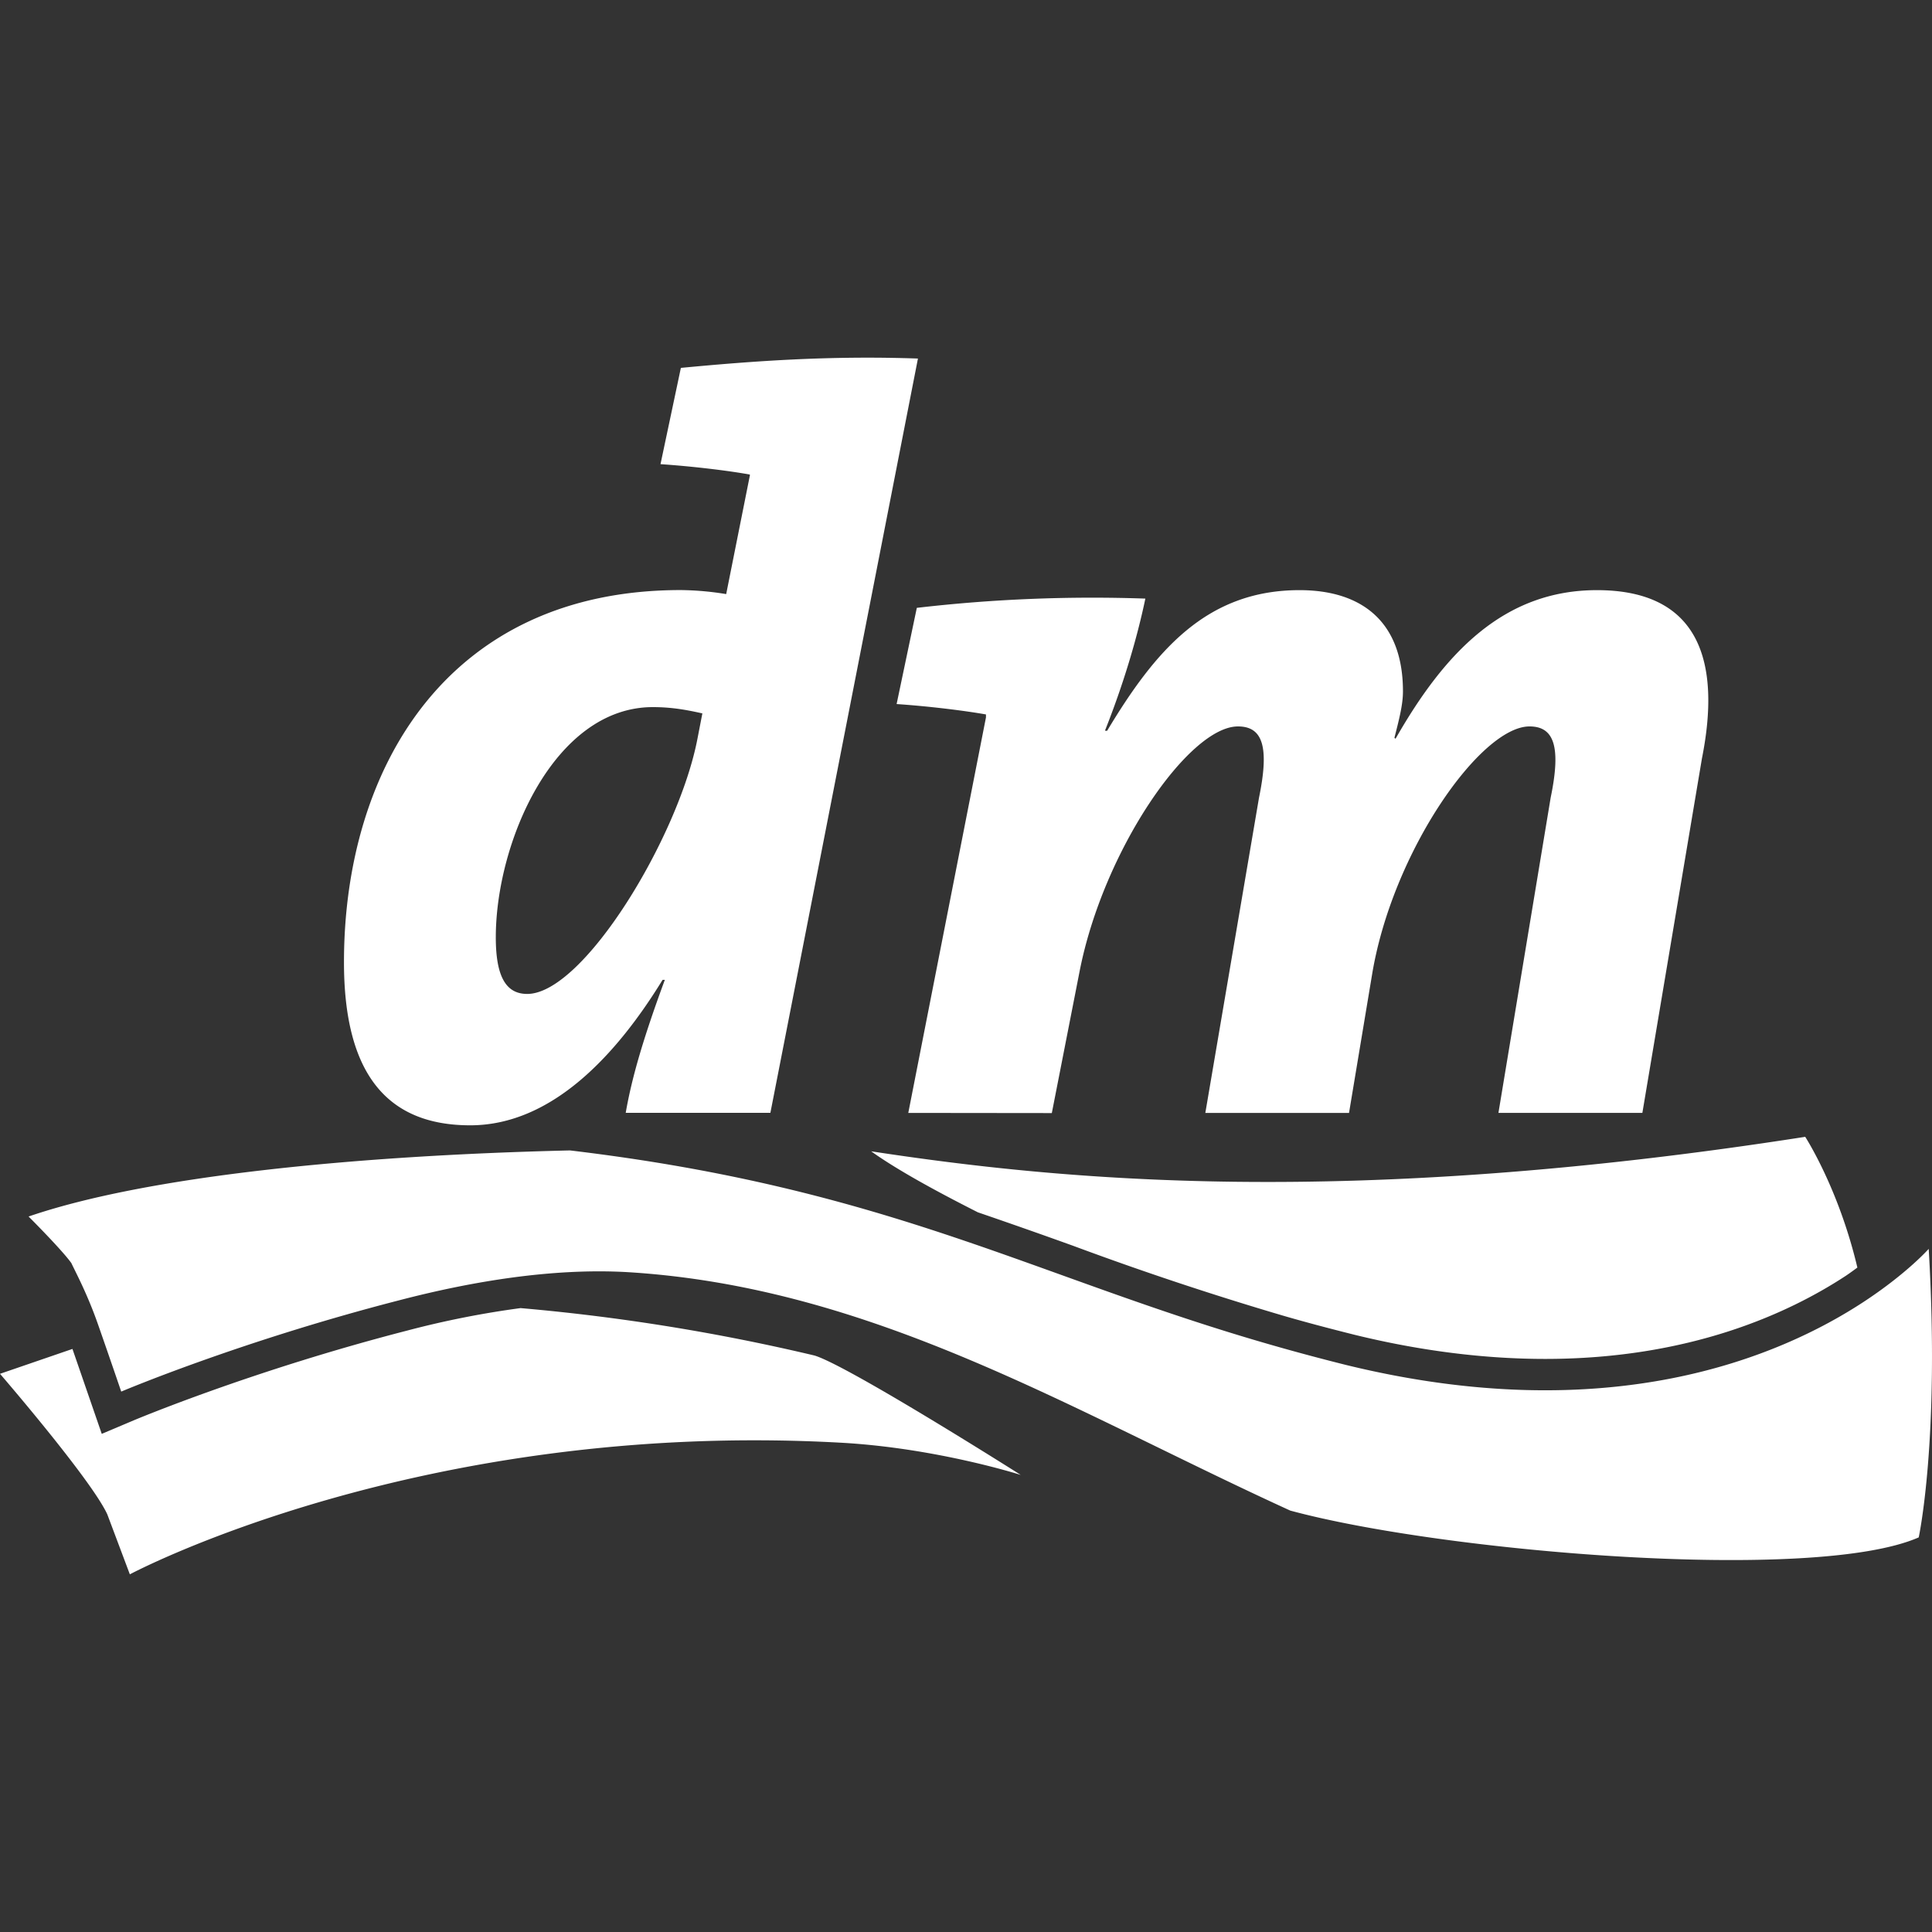 <svg role="img" viewBox="0 0 24 24" xmlns="http://www.w3.org/2000/svg"><rect x="0" y="0" width="24" height="24" fill="#333333" stroke="none"/><title>dm</title><path fill="white" d="M12.142 15.057c-.556-.281-1.02-.54-1.32-.755 2.364.36 5.9.71 11.603-.18 0 0 .415.638.648 1.624-.046.034-.087.064-.14.1-.718.472-1.948 1.035-3.738 1.035-.755 0-1.554-.1-2.373-.301-.307-.077-.6-.154-.885-.237a39.766 39.766 0 0 1-2.608-.868c-.394-.142-.79-.281-1.187-.417zm-5.67 1.192a11.45 11.45 0 0 0-1.414.28c-1.927.497-3.377 1.107-3.392 1.113l-.402.17L.9 16.757l-.9.309s1.134 1.313 1.333 1.746l.28.745s3.6-1.926 8.836-1.635c1.188.066 2.231.4 2.231.4s-2.133-1.352-2.561-1.483c-1.2-.285-2.42-.482-3.649-.589zm17.487-.735s-.264.3-.8.653c-1.056.695-3.172 1.588-6.438.789-.3-.075-.6-.155-.897-.24-2.978-.85-4.748-1.949-8.743-2.425-2.707.064-5.276.324-6.726.821 0 0 .41.409.531.578.06.127.203.392.336.775.147.42.284.822.284.822s1.465-.622 3.448-1.133c.93-.243 1.928-.403 2.841-.351 3.047.185 5.507 1.717 8.233 2.962 1.891.513 6.506.903 7.807.333 0 0 .264-1.214.124-3.584zM8.11 8.784c.25 0 .443.04.615.078l-.061.315c-.234 1.218-1.415 3.17-2.115 3.17-.264 0-.39-.216-.39-.703 0-1.18.724-2.86 1.951-2.86zm3.294-4.33c-1.094-.038-2.031.029-2.946.116l-.253 1.196c.384.026.819.077 1.11.129v.012L9.021 7.38a3.696 3.696 0 0 0-.565-.05c-2.892 0-4.183 2.21-4.183 4.623 0 1.372.525 2.026 1.568 2.026 1.02 0 1.824-.885 2.39-1.807h.028c-.251.68-.407 1.193-.486 1.652H9.57l1.833-9.37zm9.738 4.968c.238-1.193-.023-2.091-1.304-2.091-1.16 0-1.895.782-2.502 1.846l-.014-.012c.066-.257.106-.421.106-.577 0-.86-.506-1.257-1.285-1.257-1.161 0-1.796.759-2.39 1.747l-.027-.001c.225-.565.398-1.142.502-1.641a18.892 18.892 0 0 0-2.839.115l-.251 1.195c.384.026.819.078 1.11.129v.037l-.965 4.913 1.783.002.343-1.75c.293-1.513 1.36-3.053 1.969-3.053.303 0 .394.243.262.884l-.667 3.917h1.785l.285-1.711c.25-1.529 1.349-3.09 1.957-3.09.301 0 .396.243.263.884l-.649 3.917h1.788z"/></svg>